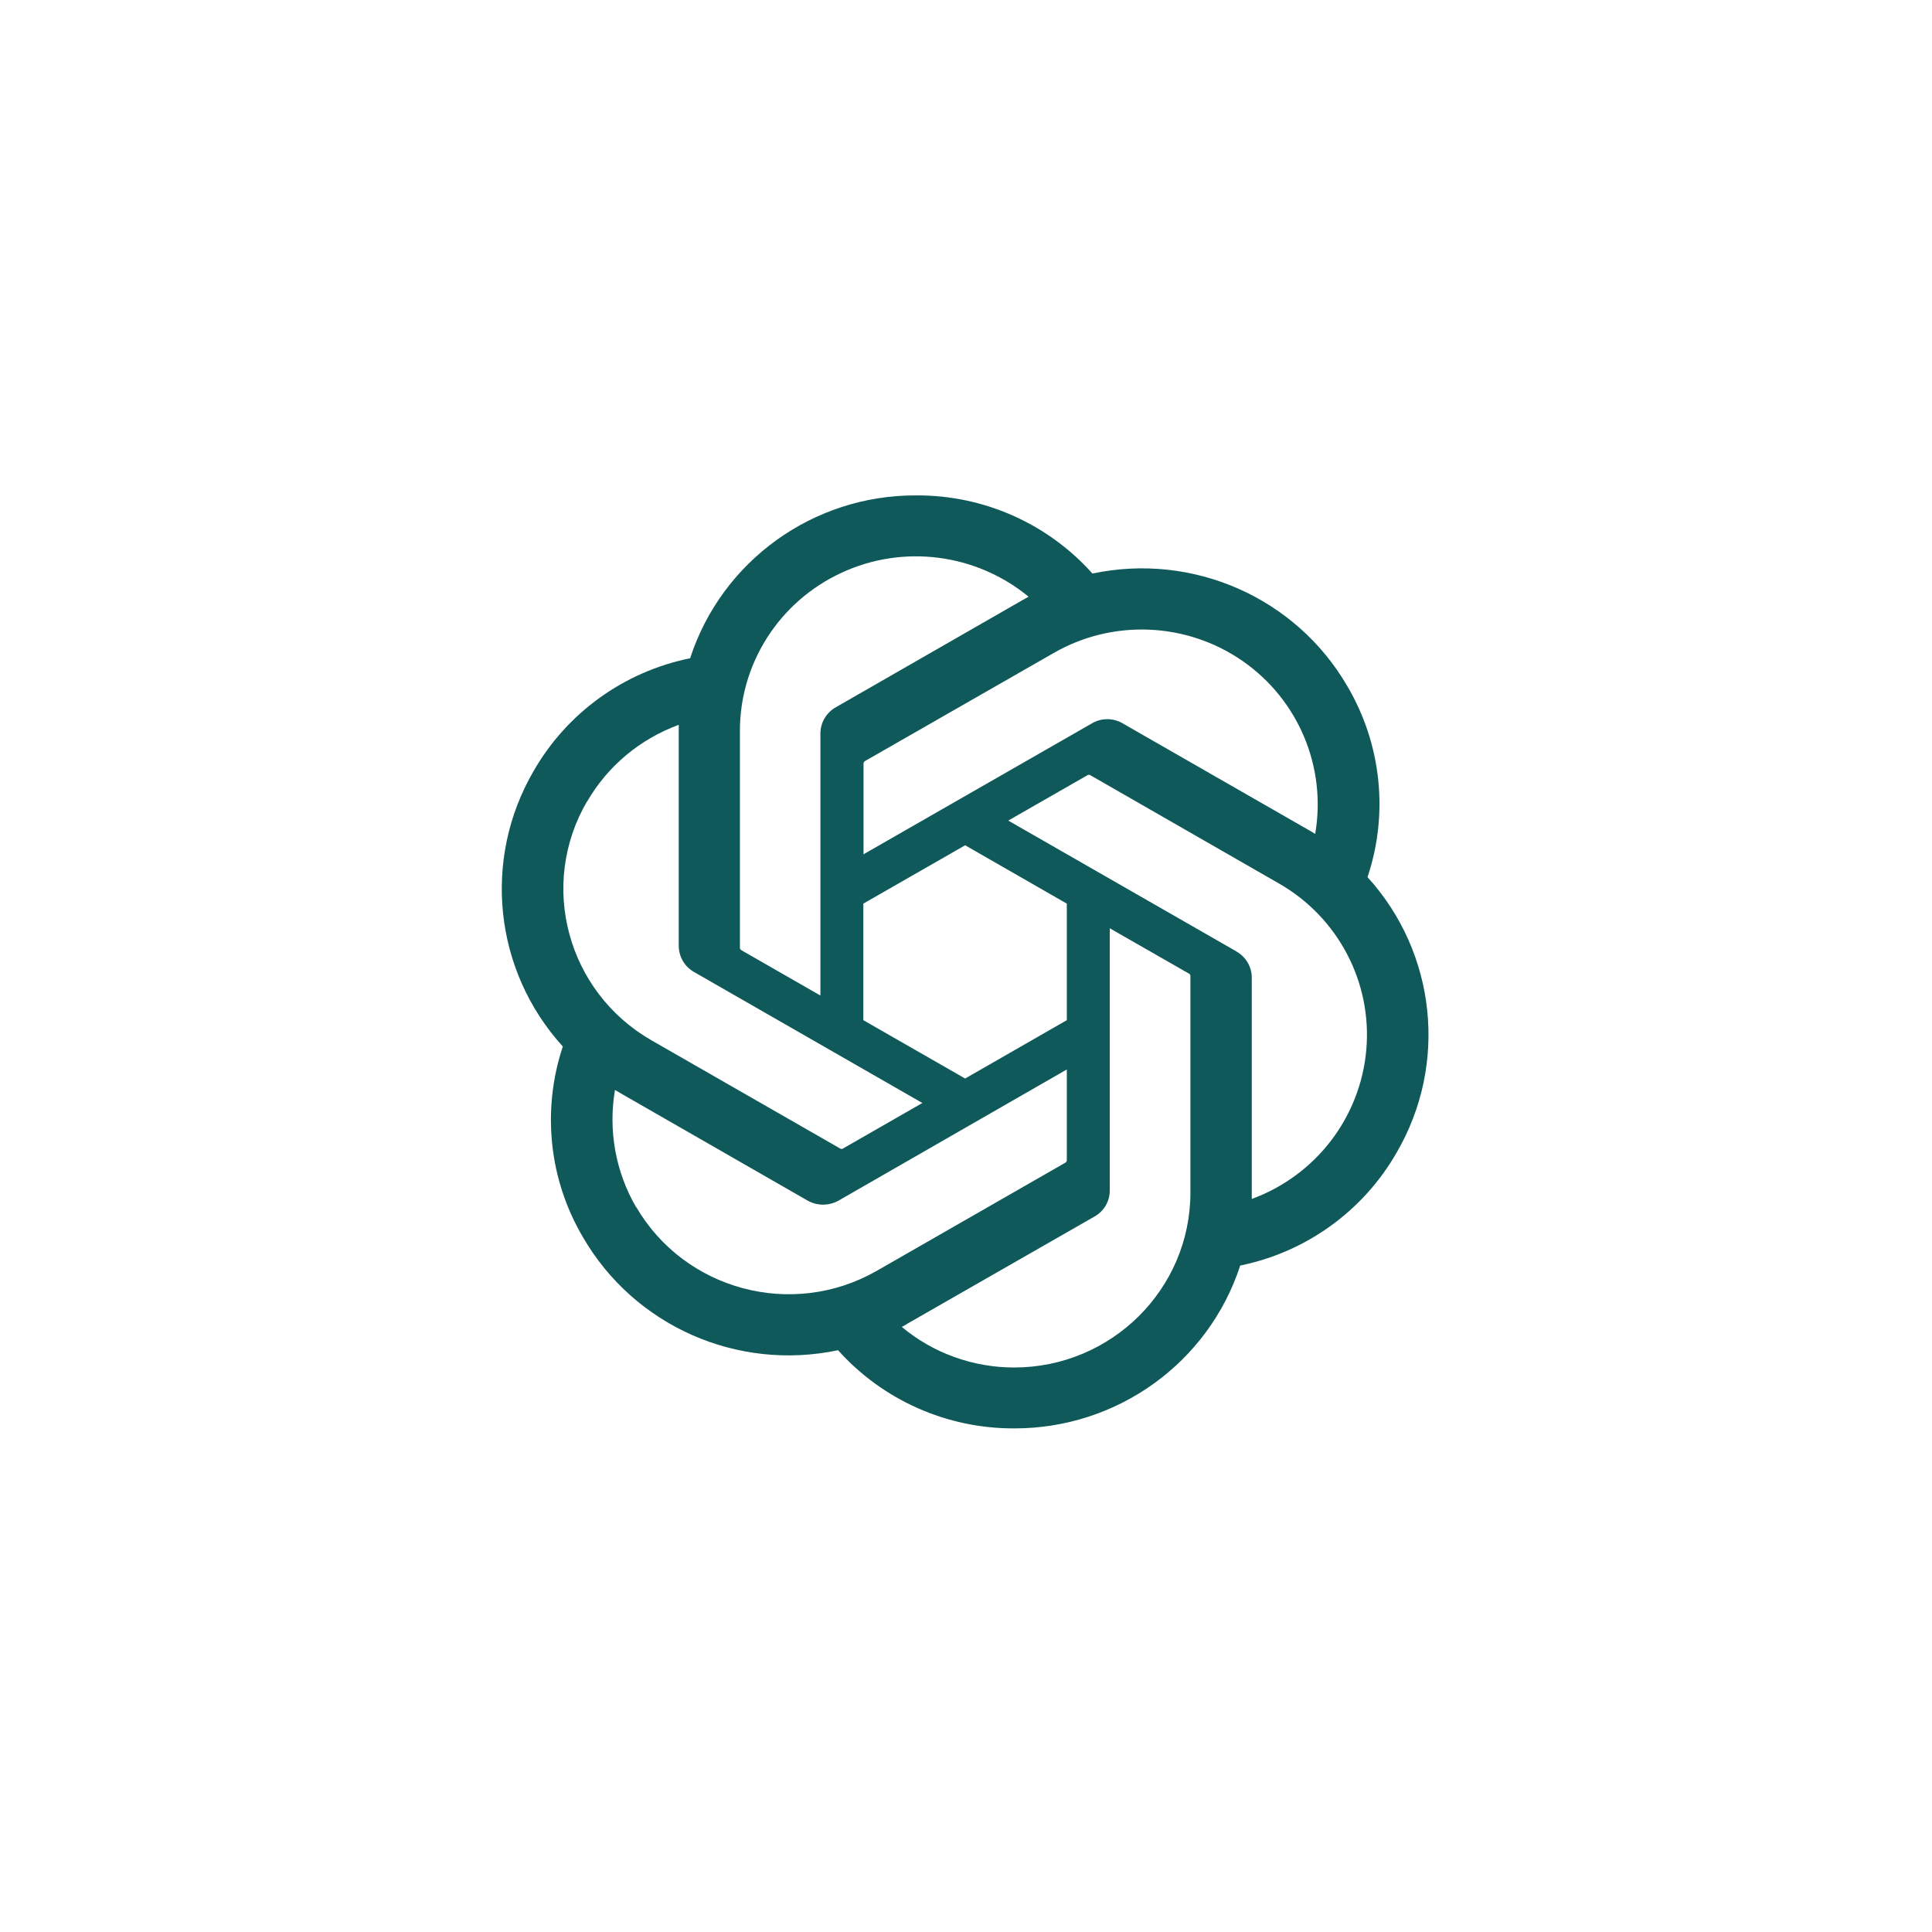 <svg xmlns="http://www.w3.org/2000/svg" xmlns:xlink="http://www.w3.org/1999/xlink" width="60" zoomAndPan="magnify" viewBox="0 0 45 45" height="60" preserveAspectRatio="xMidYMid meet" version="1.0"><defs><clipPath id="5e63548775"><path d="M 11.23 11.527 L 33.73 11.527 L 33.73 33.277 L 11.23 33.277 Z M 11.23 11.527 " clip-rule="nonzero"/></clipPath></defs><g clip-path="url(#5e63548775)"><path fill="#0f595b" d="M 31.852 20.43 C 32.348 18.953 32.176 17.332 31.383 15.984 C 30.188 13.922 27.789 12.863 25.445 13.359 C 24.402 12.191 22.902 11.527 21.332 11.539 C 18.938 11.531 16.812 13.066 16.074 15.332 C 14.535 15.645 13.207 16.602 12.43 17.957 C 11.23 20.016 11.504 22.609 13.109 24.375 C 12.617 25.855 12.785 27.473 13.578 28.816 C 14.773 30.883 17.172 31.945 19.52 31.449 C 20.562 32.613 22.059 33.277 23.625 33.27 C 26.023 33.273 28.148 31.742 28.887 29.477 C 30.422 29.164 31.75 28.207 32.527 26.852 C 33.73 24.793 33.457 22.195 31.852 20.43 Z M 23.625 31.852 C 22.668 31.852 21.738 31.52 21.004 30.906 C 21.035 30.891 21.098 30.859 21.133 30.832 L 25.492 28.336 C 25.715 28.211 25.852 27.977 25.848 27.723 L 25.848 21.621 L 27.691 22.676 C 27.711 22.684 27.723 22.703 27.727 22.727 L 27.727 27.777 C 27.727 30.023 25.891 31.848 23.625 31.852 Z M 14.816 28.117 C 14.336 27.293 14.164 26.324 14.324 25.387 C 14.359 25.406 14.414 25.441 14.457 25.465 L 18.812 27.965 C 19.035 28.09 19.309 28.09 19.531 27.965 L 24.848 24.91 L 24.848 27.02 C 24.848 27.043 24.84 27.062 24.82 27.078 L 20.418 29.602 C 18.457 30.723 15.949 30.055 14.816 28.109 Z M 13.676 18.668 C 14.152 17.844 14.91 17.211 15.809 16.883 L 15.809 22.027 C 15.809 22.281 15.945 22.516 16.168 22.641 L 21.484 25.691 L 19.637 26.75 C 19.621 26.762 19.598 26.766 19.574 26.754 L 15.172 24.23 C 13.211 23.102 12.539 20.613 13.672 18.668 Z M 28.805 22.164 L 23.484 19.113 L 25.324 18.059 C 25.34 18.047 25.363 18.043 25.387 18.051 L 29.789 20.578 C 31.168 21.367 31.961 22.879 31.824 24.449 C 31.688 26.023 30.648 27.379 29.156 27.926 L 29.156 22.781 C 29.16 22.527 29.023 22.289 28.801 22.164 Z M 30.637 19.426 C 30.605 19.402 30.547 19.371 30.508 19.348 L 26.148 16.848 C 25.93 16.719 25.652 16.719 25.434 16.848 L 20.113 19.898 L 20.113 17.789 C 20.113 17.766 20.125 17.742 20.141 17.73 L 24.547 15.207 C 25.922 14.418 27.637 14.492 28.941 15.395 C 30.242 16.297 30.902 17.867 30.633 19.426 Z M 19.109 23.188 L 17.27 22.133 C 17.25 22.121 17.234 22.102 17.234 22.082 L 17.234 17.031 C 17.23 15.453 18.152 14.012 19.594 13.344 C 21.031 12.672 22.734 12.891 23.957 13.898 C 23.926 13.918 23.867 13.949 23.824 13.973 L 19.469 16.473 C 19.246 16.598 19.109 16.832 19.109 17.086 Z M 20.109 21.047 L 22.48 19.688 L 24.848 21.047 L 24.848 23.762 L 22.48 25.121 L 20.109 23.762 Z M 20.109 21.047 " fill-opacity="1" fill-rule="nonzero"/></g></svg>